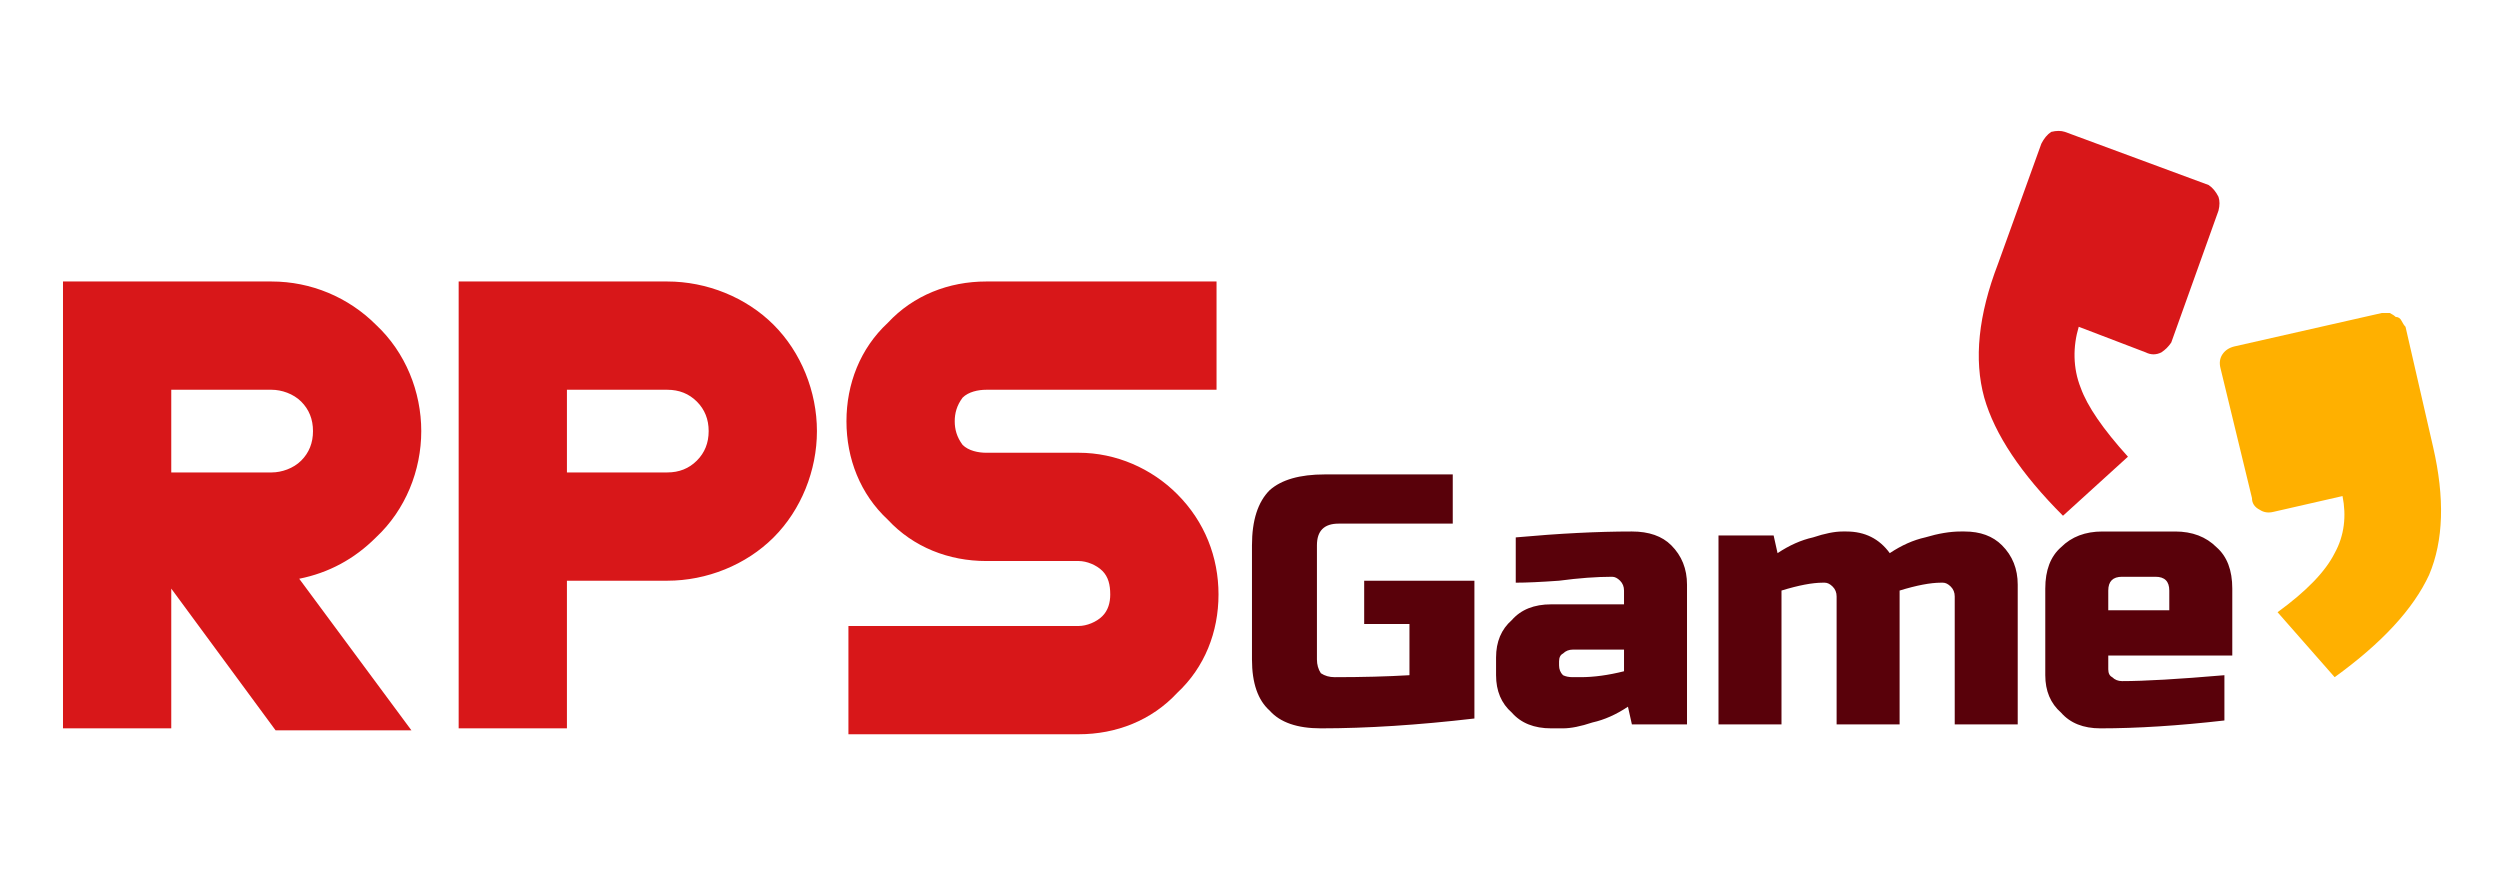 <svg version="1.2" xmlns="http://www.w3.org/2000/svg" viewBox="0 0 127 45" width="127" height="45"><style>.a{fill:#d81719}.b{fill:#59010a}.c{fill:#ffb000}</style><path fill-rule="evenodd" class="a" d="m8.7 29.9v7.1h-5.5v-22.7h10.6c2 0 3.9 0.8 5.3 2.2 1.5 1.4 2.3 3.4 2.3 5.4 0 2-0.8 4-2.3 5.4-1.1 1.1-2.4 1.8-3.9 2.1l5.7 7.7h-6.9c0 0-5.3-7.2-5.3-7.2zm6.6-6.5c0.4-0.4 0.6-0.9 0.6-1.5 0-0.6-0.2-1.1-0.6-1.5-0.4-0.4-1-0.6-1.5-0.6h-5.1v4.2h5.1c0.5 0 1.1-0.2 1.5-0.6zm13.5 13.6h-5.5v-22.7h10.6c2 0 4 0.8 5.4 2.2 1.4 1.4 2.2 3.4 2.2 5.4 0 2-0.8 4-2.2 5.4-1.4 1.4-3.4 2.2-5.4 2.2h-5.1c0 0 0 7.5 0 7.5zm6.6-13.6c0.4-0.4 0.6-0.9 0.6-1.5 0-0.6-0.2-1.1-0.6-1.5-0.4-0.4-0.9-0.6-1.5-0.6h-5.1v4.2h5.1c0.6 0 1.1-0.2 1.5-0.6zm7.7 8.4h11.7c0.4 0 0.9-0.2 1.2-0.5 0.3-0.3 0.4-0.7 0.4-1.1 0-0.5-0.1-0.9-0.4-1.2-0.3-0.3-0.8-0.5-1.2-0.5h-4.7c-1.9 0-3.7-0.7-5-2.1-1.4-1.3-2.1-3.1-2.1-5 0-1.9 0.7-3.7 2.1-5 1.3-1.4 3.1-2.1 5-2.1h11.7v5.5h-11.7c-0.4 0-0.9 0.1-1.2 0.4-0.3 0.4-0.4 0.8-0.4 1.2 0 0.4 0.1 0.8 0.4 1.2 0.3 0.3 0.8 0.4 1.2 0.4h4.7c1.9 0 3.7 0.8 5 2.1 1.4 1.4 2.1 3.2 2.1 5.1 0 1.9-0.7 3.7-2.1 5-1.3 1.4-3.1 2.1-5 2.1h-11.7z"/><path fill-rule="evenodd" class="b" d="m74.9 29.5v7q-4.3 0.5-7.8 0.5-1.8 0-2.6-0.9-0.9-0.8-0.9-2.6v-5.8q0-1.9 0.9-2.8 0.9-0.8 2.8-0.8h6.5v2.5h-5.8q-1.1 0-1.1 1.1v5.8q0 0.4 0.2 0.7 0.3 0.2 0.7 0.2 2.1 0 3.8-0.1v-2.6h-2.3v-2.2zm2.1 0.1v-2.3q3.3-0.3 5.9-0.3 1.3 0 2 0.7 0.8 0.8 0.8 2v7.1h-2.8l-0.2-0.9q-0.9 0.6-1.8 0.8-0.9 0.3-1.5 0.3h-0.6q-1.3 0-2-0.8-0.8-0.7-0.8-1.9v-0.9q0-1.2 0.8-1.9 0.7-0.8 2-0.8h3.7v-0.7q0-0.3-0.2-0.5-0.2-0.2-0.4-0.2-1.2 0-2.7 0.2-1.4 0.1-2.2 0.1zm2.9 4.8h0.4q1 0 2.2-0.3v-1.1h-2.6q-0.3 0-0.5 0.2-0.2 0.1-0.2 0.4v0.2q0 0.3 0.2 0.5 0.2 0.1 0.5 0.1zm13.7-7.4h0.2q1.4 0 2.2 1.1 0.9-0.6 1.8-0.8 1-0.3 1.8-0.3h0.2q1.2 0 1.9 0.7 0.8 0.8 0.8 2v7.1h-3.2v-6.5q0-0.3-0.2-0.5-0.2-0.2-0.4-0.2h-0.1q-0.8 0-2.1 0.4v6.8h-3.2v-6.5q0-0.3-0.2-0.5-0.2-0.2-0.4-0.2h-0.1q-0.8 0-2.1 0.4v6.8h-3.2v-9.6h2.8l0.2 0.9q0.9-0.6 1.8-0.8 0.9-0.3 1.5-0.3zm19.4 7.3v2.3q-3.5 0.4-6.3 0.4-1.3 0-2-0.8-0.8-0.7-0.8-1.9v-4.4q0-1.4 0.8-2.1 0.8-0.8 2.1-0.8h3.7q1.3 0 2.1 0.8 0.8 0.7 0.8 2.1v3.4h-6.3v0.7q0 0.3 0.2 0.4 0.2 0.2 0.5 0.2 1.7 0 5.2-0.3zm-3.5-5h-1.7q-0.7 0-0.7 0.7v1h3.1v-1q0-0.7-0.7-0.7z"/><path class="a" d="m112.2 9.4l-7.3-2.7q-0.3-0.1-0.7 0-0.3 0.2-0.5 0.6l-2.2 6.1q-1.5 3.9-0.7 6.8 0.8 2.8 4 6l3.3-3q-1.9-2.1-2.4-3.5c-0.4-1-0.4-2.1-0.1-3.1l3.4 1.3q0.4 0.2 0.8 0 0.3-0.2 0.5-0.5l2.4-6.7q0.1-0.4 0-0.7-0.2-0.4-0.5-0.6z"/><path class="c" d="m113.5 17.6l7.5-1.7q0.2 0 0.4 0 0.2 0.1 0.3 0.2 0.2 0 0.3 0.2 0.1 0.2 0.2 0.3l1.4 6.1q0.9 3.9-0.2 6.5-1.2 2.6-4.8 5.2l-2.9-3.3q2.2-1.6 2.9-3c0.5-0.9 0.6-1.9 0.4-2.9l-3.5 0.8q-0.4 0.1-0.7-0.1-0.4-0.2-0.4-0.6l-1.6-6.6q-0.1-0.4 0.1-0.7 0.2-0.3 0.6-0.4z"/></svg>